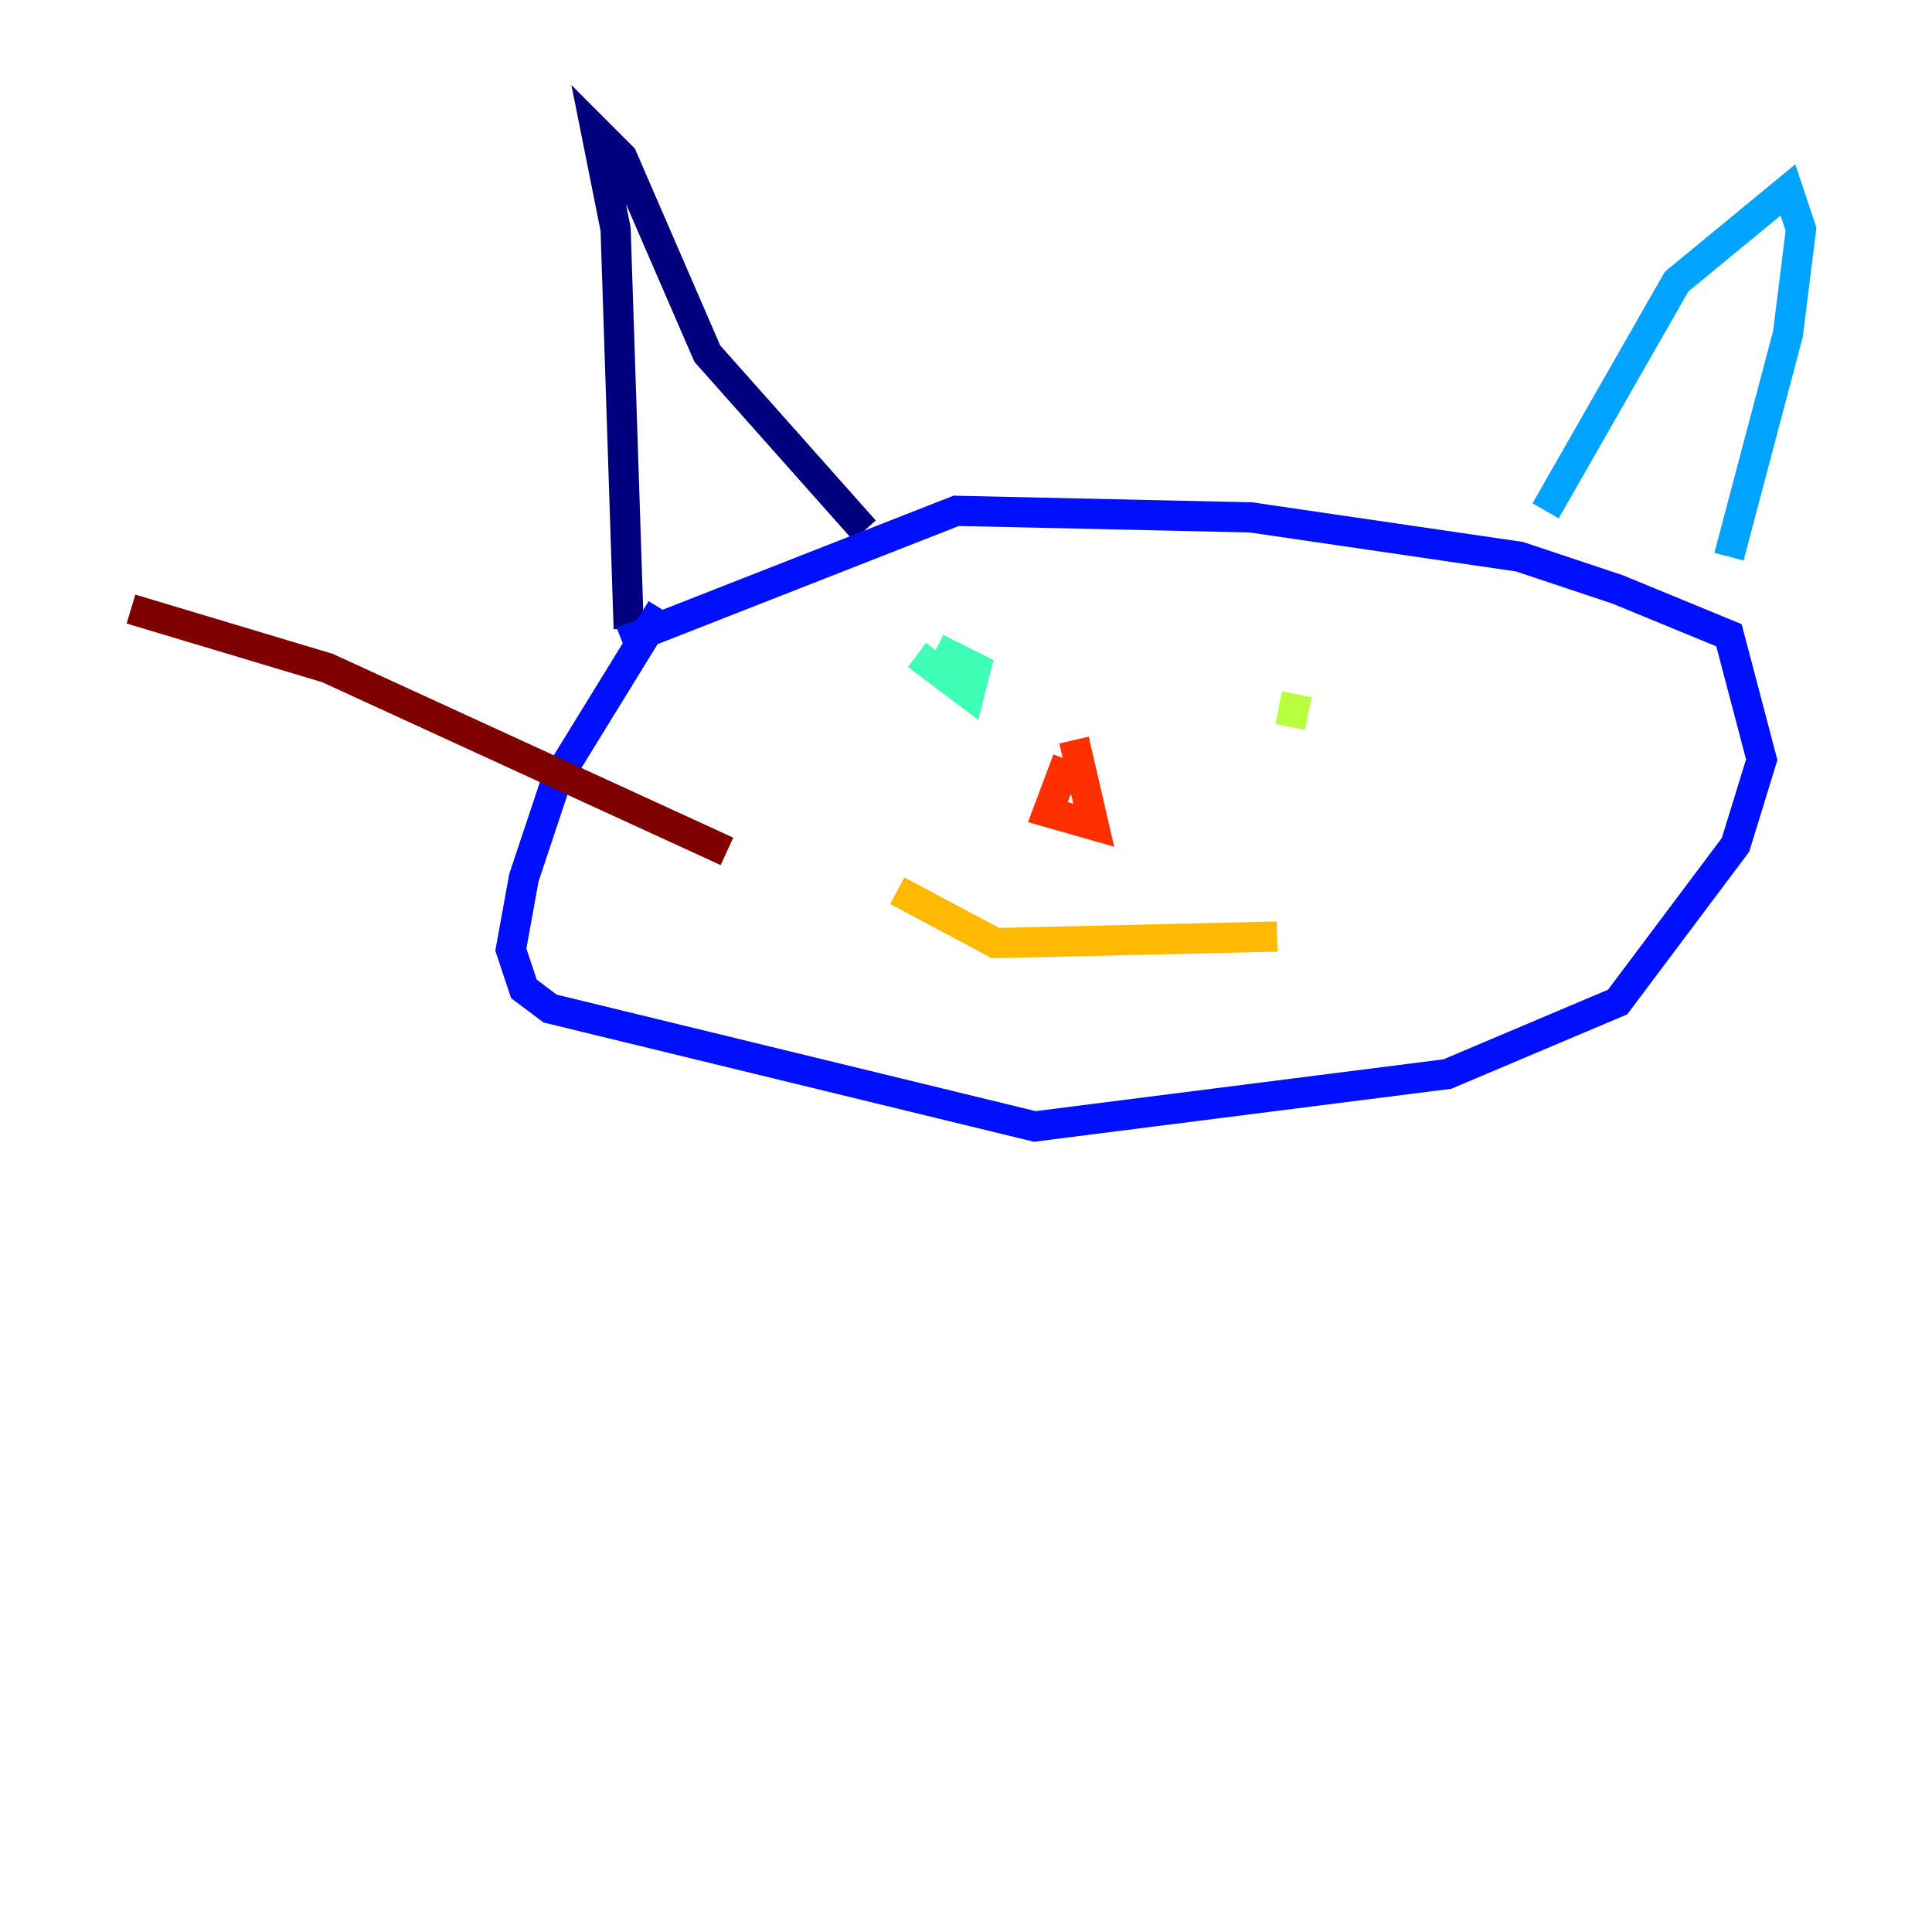<?xml version="1.0" encoding="utf-8" ?>
<svg baseProfile="tiny" height="128" version="1.2" viewBox="0,0,128,128" width="128" xmlns="http://www.w3.org/2000/svg" xmlns:ev="http://www.w3.org/2001/xml-events" xmlns:xlink="http://www.w3.org/1999/xlink"><defs /><polyline fill="none" points="41.654,41.654 40.786,15.186 39.485,8.678 41.22,10.414 46.861,23.43 57.275,35.146" stroke="#00007f" stroke-width="2" /><polyline fill="none" points="41.22,42.522 63.349,33.844 82.875,34.278 100.664,36.881 107.173,39.051 114.549,42.088 116.719,50.332 114.983,55.973 107.173,66.386 95.891,71.159 68.556,74.63 36.447,66.82 34.712,65.519 33.844,62.915 34.712,58.142 36.881,51.634 43.824,40.352" stroke="#0010ff" stroke-width="2" /><polyline fill="none" points="102.4,33.844 111.078,18.658 118.454,12.583 119.322,15.186 118.454,22.129 114.549,36.881" stroke="#00a4ff" stroke-width="2" /><polyline fill="none" points="60.746,43.39 64.217,45.993 64.651,44.258 62.047,42.956" stroke="#3fffb7" stroke-width="2" /><polyline fill="none" points="85.912,45.993 85.478,48.163" stroke="#b7ff3f" stroke-width="2" /><polyline fill="none" points="59.444,59.01 65.953,62.481 84.61,62.047" stroke="#ffb900" stroke-width="2" /><polyline fill="none" points="70.725,50.332 69.424,53.803 72.461,54.671 71.159,49.031" stroke="#ff3000" stroke-width="2" /><polyline fill="none" points="48.163,56.407 21.695,44.258 8.678,40.352" stroke="#7f0000" stroke-width="2" /></svg>